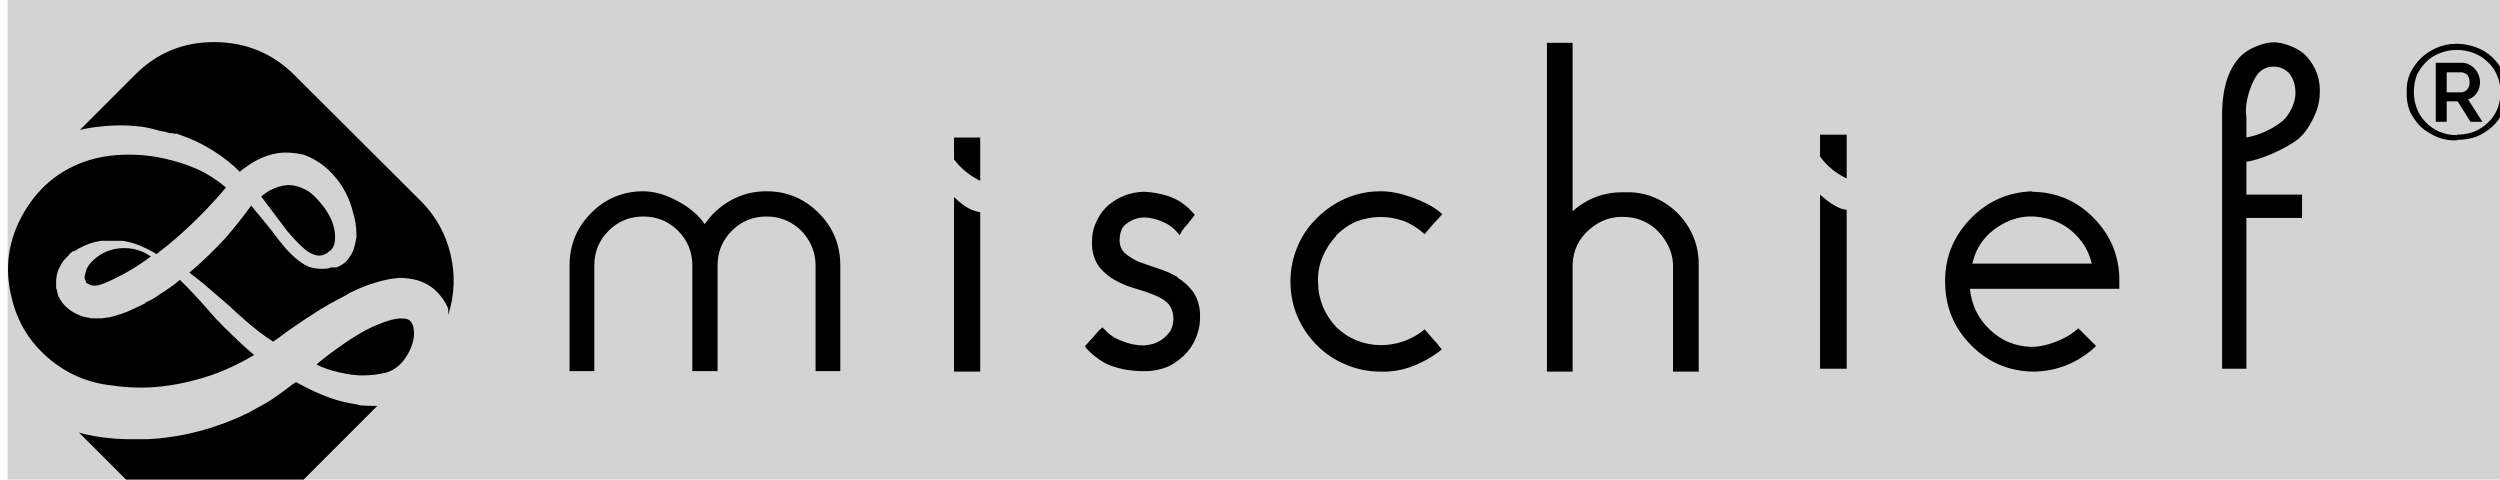 <svg xmlns="http://www.w3.org/2000/svg" viewBox="-16.0 0 5254.0 1008.0">
<rect name="schelin" fill="lightgrey" width="100%" height="100%" />
<path transform="rotate(180 0 192) translate(0 -568.0) scale(-1 1)" d="M 769.0,99.0 L 777.0,99.0 L 604.0,-74.0 Q 534.0,-144.0 435.5,-144.0 Q 337.0,-144.0 267.0,-74.0 L 150.0,43.0 L 160.0,40.0 Q 204.0,30.0 249.0,29.0 L 294.0,29.0 Q 318.0,30.0 338.0,33.0 Q 382.0,39.0 424.0,52.0 Q 466.0,65.0 505.0,84.0 Q 510.0,87.0 543.0,105.0 Q 554.0,111.0 580.0,130.0 L 588.0,136.0 L 597.0,143.0 L 606.0,149.0 L 625.0,139.0 Q 646.0,128.0 669.0,119.0 Q 692.0,110.0 717.0,105.0 L 723.0,104.0 L 729.0,103.0 L 742.0,100.0 Q 755.0,99.0 769.0,99.0 M 837.0,282.0 Q 853.0,279.0 854.0,254.5 Q 855.0,230.0 838.5,203.5 Q 822.0,177.0 796.0,169.0 Q 771.0,163.0 746.0,163.0 Q 725.0,163.0 696.5,169.5 Q 668.0,176.0 649.0,186.0 Q 654.0,190.0 663.0,197.5 Q 672.0,205.0 696.5,222.5 Q 721.0,240.0 743.5,253.0 Q 766.0,266.0 792.5,275.5 Q 819.0,285.0 837.0,282.0 M 194.0,686.0 Q 173.0,684.0 152.0,679.0 L 267.0,794.0 Q 336.0,864.0 435.0,863.5 Q 534.0,863.0 603.0,794.0 L 870.0,528.0 Q 916.0,481.0 931.0,417.0 Q 946.0,353.0 926.0,290.0 L 926.0,303.0 Q 920.0,318.0 910.0,330.0 Q 899.0,344.0 884.0,353.0 Q 869.0,362.0 853.0,365.0 Q 838.0,368.0 823.0,368.0 Q 798.0,366.0 773.0,358.0 Q 752.0,352.0 731.0,342.0 Q 719.0,337.0 712.0,332.0 Q 708.0,330.0 701.5,326.5 Q 695.0,323.0 693.0,322.0 Q 681.0,316.0 656.0,301.0 Q 627.0,283.0 587.0,255.0 L 571.0,243.0 L 558.0,234.0 Q 527.0,254.0 498.0,280.0 Q 475.0,300.0 465.0,310.0 Q 459.0,315.0 447.5,325.0 Q 436.0,335.0 430.0,340.0 Q 413.0,355.0 394.0,370.0 L 382.0,379.0 L 389.0,385.0 Q 425.0,416.0 458.0,452.0 Q 485.0,483.0 512.0,520.0 Q 519.0,511.0 531.0,497.0 Q 539.0,487.0 556.0,466.0 Q 569.0,448.0 581.0,434.0 Q 595.0,417.0 612.0,404.0 Q 622.0,396.0 634.0,391.0 Q 647.0,387.0 660.0,387.0 Q 667.0,387.0 674.0,388.0 L 680.0,390.0 L 691.0,390.0 L 698.0,393.0 Q 705.0,397.0 711.0,402.0 Q 721.0,413.0 727.0,427.0 Q 731.0,440.0 733.0,453.0 L 733.0,461.0 Q 733.0,483.0 726.0,505.0 Q 721.0,527.0 710.0,548.0 Q 699.0,569.0 683.0,586.0 Q 666.0,605.0 644.0,617.0 Q 633.0,623.0 622.0,627.0 Q 609.0,630.0 595.0,631.0 Q 569.0,633.0 544.0,624.0 Q 521.0,616.0 501.0,601.0 Q 493.0,596.0 488.0,591.0 Q 465.0,614.0 437.0,632.0 Q 402.0,655.0 361.0,669.0 L 356.0,671.0 L 351.0,671.0 L 346.0,672.0 L 341.0,672.0 L 331.0,675.0 L 320.0,677.0 Q 300.0,683.0 280.0,686.0 Q 237.0,691.0 194.0,686.0 M 325.0,140.0 Q 272.0,134.0 219.0,142.0 Q 143.0,150.0 85.0,200.0 Q 27.0,250.0 9.0,324.0 Q -16.0,421.0 35.5,507.5 Q 87.0,594.0 184.0,619.0 Q 190.0,620.0 203.0,623.0 Q 229.0,627.0 255.0,627.0 Q 301.0,627.0 345.0,615.0 Q 381.0,606.0 414.0,589.0 Q 430.0,580.0 445.0,569.0 L 459.0,558.0 Q 432.0,526.0 402.0,496.0 Q 371.0,465.0 337.0,437.0 Q 324.0,427.0 313.0,418.0 Q 302.0,425.0 293.0,429.0 Q 281.0,435.0 270.0,439.0 Q 258.0,443.0 247.0,445.0 Q 243.0,446.0 234.0,446.0 L 197.0,446.0 Q 184.0,444.0 172.0,440.0 Q 159.0,435.0 148.0,429.0 L 142.0,425.0 L 139.0,424.0 L 137.0,424.0 L 135.0,422.0 L 132.0,420.0 L 127.0,414.0 Q 121.0,409.0 116.0,402.0 Q 112.0,396.0 108.0,388.0 Q 104.0,380.0 103.0,371.0 Q 102.0,366.0 102.0,361.0 L 102.0,356.0 L 102.0,350.0 L 102.0,346.0 Q 104.0,343.0 104.0,340.0 Q 105.0,334.0 107.0,329.0 Q 112.0,319.0 119.0,311.0 Q 132.0,297.0 150.0,290.0 Q 158.0,286.0 167.0,285.0 L 176.0,283.0 L 198.0,283.0 Q 200.0,283.0 205.0,284.0 Q 210.0,285.0 213.0,285.0 Q 240.0,291.0 265.0,303.0 Q 274.0,307.0 288.0,314.0 L 290.0,316.0 L 293.0,318.0 L 298.0,320.0 L 309.0,326.0 L 319.0,333.0 L 325.0,337.0 L 330.0,340.0 L 340.0,347.0 L 350.0,354.0 L 362.0,364.0 L 376.0,350.0 Q 385.0,341.0 407.0,317.0 L 437.0,283.0 Q 453.0,266.0 470.0,250.0 Q 493.0,227.0 518.0,206.0 Q 490.0,189.0 460.0,176.0 Q 428.0,162.0 393.0,153.0 Q 359.0,144.0 325.0,140.0 M 673.0,422.0 L 673.0,421.0 Q 665.0,416.0 658.0,415.0 Q 651.0,414.0 641.0,418.0 Q 631.0,422.0 618.0,434.0 Q 605.0,446.0 588.0,466.0 L 533.0,539.0 Q 557.0,560.0 588.0,563.0 L 591.0,563.0 Q 604.0,563.0 618.5,557.0 Q 633.0,551.0 642.0,542.0 Q 653.0,532.0 663.0,519.0 Q 686.0,489.0 688.0,459.5 Q 690.0,430.0 673.0,422.0 M 182.0,407.0 Q 207.0,429.0 240.5,430.5 Q 274.0,432.0 301.0,413.0 Q 256.0,379.0 204.0,357.0 Q 195.0,353.0 187.5,352.0 Q 180.0,351.0 176.0,352.5 Q 172.0,354.0 169.0,355.5 Q 166.0,357.0 165.0,358.0 L 165.0,360.0 Q 163.0,362.0 162.0,366.5 Q 161.0,371.0 165.0,383.5 Q 169.0,396.0 182.0,407.0 M 1594.0,550.0 L 1595.0,550.0 Q 1659.0,550.0 1704.5,504.5 Q 1750.0,459.0 1750.0,394.0 L 1750.0,172.0 L 1698.0,172.0 L 1698.0,394.0 Q 1698.0,422.0 1684.0,446.0 Q 1670.0,470.0 1646.5,483.5 Q 1623.0,497.0 1595.0,497.0 Q 1552.0,497.0 1522.0,467.0 Q 1492.0,437.0 1492.0,394.0 L 1492.0,172.0 L 1439.0,172.0 L 1439.0,394.0 Q 1439.0,437.0 1409.0,467.0 Q 1379.0,497.0 1336.0,497.0 Q 1293.0,497.0 1263.0,467.0 Q 1233.0,437.0 1233.0,394.0 L 1233.0,172.0 L 1181.0,172.0 L 1181.0,394.0 Q 1181.0,459.0 1226.5,504.5 Q 1272.0,550.0 1336.0,550.0 Q 1370.0,550.0 1408.0,529.5 Q 1446.0,509.0 1465.0,481.0 Q 1487.0,513.0 1521.0,531.5 Q 1555.0,550.0 1594.0,550.0 M 2791.0,456.0 L 2792.0,456.0 Q 2774.0,437.0 2764.0,413.0 Q 2753.0,388.0 2754.0,360.0 L 2754.0,359.0 Q 2754.0,333.0 2764.0,308.0 Q 2774.0,284.0 2792.0,265.0 Q 2810.0,247.0 2834.0,237.0 Q 2869.0,223.0 2905.5,228.0 Q 2942.0,233.0 2972.0,255.0 L 2978.0,260.0 L 2996.0,239.0 Q 3004.0,231.0 3008.0,225.0 L 3014.0,218.0 L 3007.0,212.0 Q 2981.0,193.0 2952.0,182.0 Q 2920.0,170.0 2886.0,171.0 L 2885.0,171.0 Q 2847.0,171.0 2812.0,186.0 Q 2778.0,200.0 2752.0,226.0 Q 2726.0,252.0 2711.0,286.0 Q 2696.0,321.0 2696.0,360.0 Q 2696.0,399.0 2711.0,434.0 Q 2725.0,468.0 2752.0,494.0 Q 2778.0,520.0 2812.0,535.0 Q 2847.0,550.0 2885.0,550.0 L 2886.5,550.0 L 2887.0,550.0 Q 2915.0,550.0 2950.5,537.5 Q 2986.0,525.0 3008.0,508.0 L 3015.0,502.0 L 3009.0,495.0 L 2996.0,481.0 L 2984.0,467.0 L 2978.0,460.0 L 2972.0,465.0 Q 2954.0,480.0 2933.0,488.0 Q 2910.0,496.0 2886.0,496.0 Q 2859.0,496.0 2833.0,486.0 Q 2809.0,475.0 2791.0,456.0 M 3394.0,548.0 L 3401.0,548.0 Q 3442.0,549.0 3477.0,529.0 Q 3512.0,509.0 3533.0,474.0 Q 3554.0,439.0 3554.0,397.0 L 3554.0,171.0 L 3500.0,171.0 L 3500.0,397.0 Q 3499.0,417.0 3490.5,434.5 Q 3482.0,452.0 3469.0,465.5 Q 3456.0,479.0 3438.5,487.0 Q 3421.0,495.0 3401.0,496.0 Q 3358.0,499.0 3324.5,470.0 Q 3291.0,441.0 3289.0,397.0 L 3289.0,171.0 L 3235.0,171.0 L 3235.0,862.0 L 3289.0,862.0 L 3289.0,508.0 Q 3334.0,548.0 3394.0,548.0 M 4380.0,398.0 Q 4372.0,433.0 4346.0,459.0 Q 4320.0,485.0 4285.0,493.0 Q 4233.0,506.0 4187.0,478.0 Q 4141.0,450.0 4129.0,398.0 L 4380.0,398.0 M 4255.0,550.0 L 4255.0,549.0 Q 4332.0,548.0 4385.5,492.5 Q 4439.0,437.0 4438.0,360.0 L 4438.0,354.0 L 4438.0,345.0 L 4124.0,345.0 Q 4129.0,294.0 4166.0,259.0 Q 4203.0,224.0 4254.0,223.0 Q 4276.0,223.0 4302.5,233.0 Q 4329.0,243.0 4346.0,257.0 L 4352.0,262.0 L 4389.0,225.0 L 4383.0,219.0 Q 4327.0,171.0 4255.0,171.0 Q 4180.0,173.0 4127.0,226.0 Q 4074.0,279.0 4072.0,354.0 Q 4069.0,432.0 4122.5,489.5 Q 4176.0,547.0 4255.0,550.0 M 4705.0,706.0 L 4705.0,707.0 L 4705.0,704.0 L 4705.0,663.0 Q 4747.0,671.0 4780.0,697.0 Q 4791.0,706.0 4799.0,722.0 Q 4807.0,738.0 4808.0,752.0 L 4808.0,759.0 Q 4808.0,781.0 4795.0,798.0 Q 4781.0,812.0 4762.0,812.0 Q 4743.0,812.0 4730.0,798.0 Q 4719.0,784.0 4711.5,761.0 Q 4704.0,738.0 4704.0,720.0 Q 4704.0,713.0 4705.0,706.0 M 4831.0,834.0 Q 4863.0,799.0 4859.0,751.0 Q 4858.0,728.0 4844.5,701.0 Q 4831.0,674.0 4813.0,659.0 Q 4793.0,644.0 4761.5,630.0 Q 4730.0,616.0 4705.0,612.0 L 4705.0,543.0 L 4822.0,543.0 L 4822.0,494.0 L 4705.0,494.0 L 4705.0,177.0 L 4654.0,177.0 L 4654.0,706.0 Q 4653.0,793.0 4693.0,834.0 Q 4705.0,846.0 4725.5,854.5 Q 4746.0,863.0 4762.0,863.0 L 4766.0,863.0 Q 4782.0,862.0 4801.0,854.0 Q 4820.0,846.0 4831.0,834.0 M 2460.0,369.0 L 2458.0,369.0 Q 2478.0,357.0 2492.0,338.0 Q 2506.0,316.0 2506.0,289.0 L 2506.0,285.0 Q 2506.0,266.0 2500.0,249.0 Q 2493.0,228.0 2479.0,212.0 Q 2463.0,194.0 2442.0,183.0 Q 2415.0,171.0 2385.0,172.0 Q 2353.0,172.0 2323.0,182.0 Q 2309.0,186.0 2293.5,197.0 Q 2278.0,208.0 2269.0,218.0 L 2264.0,224.0 L 2269.0,230.0 L 2281.0,243.0 Q 2286.0,249.0 2294.0,258.0 L 2301.0,264.0 L 2307.0,258.0 Q 2322.0,242.0 2343.0,235.0 Q 2365.0,226.0 2388.0,226.0 Q 2398.0,227.0 2406.0,229.0 Q 2430.0,236.0 2444.0,257.0 Q 2450.0,269.0 2450.0,282.0 Q 2450.0,299.0 2440.0,313.0 Q 2428.0,325.0 2412.0,331.0 Q 2393.0,339.0 2372.0,345.0 Q 2350.0,351.0 2329.5,362.0 Q 2309.0,373.0 2294.0,391.0 Q 2279.0,413.0 2279.0,439.0 L 2279.0,444.0 L 2279.0,445.0 Q 2279.0,469.0 2290.0,490.0 Q 2299.0,509.0 2316.0,523.0 Q 2348.0,548.0 2388.0,549.0 Q 2414.0,548.0 2439.0,540.0 Q 2469.0,530.0 2490.0,506.0 L 2495.0,501.0 L 2491.0,495.0 Q 2485.0,487.0 2479.0,480.0 Q 2473.0,474.0 2469.0,468.0 L 2463.0,458.0 L 2455.0,467.0 Q 2443.0,480.0 2427.0,486.0 Q 2410.0,494.0 2390.0,495.0 Q 2380.0,495.0 2370.5,492.0 Q 2361.0,489.0 2353.0,483.0 Q 2345.0,478.0 2341.0,469.0 Q 2337.0,459.0 2337.0,448.0 L 2337.0,446.0 Q 2337.0,431.0 2348.0,420.0 Q 2361.0,409.0 2377.0,402.0 Q 2396.0,395.0 2417.0,388.0 Q 2440.0,381.0 2460.0,369.0 M 3852.0,514.0 Q 3858.0,512.0 3865.0,511.0 L 3865.0,177.0 L 3809.0,177.0 L 3809.0,543.0 Q 3817.0,536.0 3826.0,529.0 Q 3838.0,520.0 3852.0,514.0 M 3809.0,669.0 L 3865.0,669.0 L 3865.0,577.0 Q 3831.0,593.0 3809.0,623.0 L 3809.0,669.0 M 2032.0,509.0 Q 2038.0,507.0 2044.0,506.0 L 2044.0,171.0 L 1989.0,171.0 L 1989.0,538.0 Q 1997.0,530.0 2005.0,524.0 Q 2017.0,514.0 2032.0,509.0 M 1989.0,663.0 L 2044.0,663.0 L 2044.0,572.0 Q 2011.0,588.0 1989.0,617.0 L 1989.0,663.0 M 5156.0,758.0 Q 5164.0,758.0 5169.0,764.0 Q 5175.0,771.0 5174.0,780.0 L 5174.0,781.0 Q 5174.0,789.0 5169.0,795.0 Q 5163.0,800.0 5156.0,800.0 L 5155.0,800.0 L 5126.0,800.0 L 5126.0,758.0 L 5156.0,758.0 M 5103.0,820.0 L 5157.0,820.0 L 5158.0,820.0 Q 5166.0,820.0 5173.0,816.5 Q 5180.0,813.0 5185.0,807.5 Q 5190.0,802.0 5193.0,794.5 Q 5196.0,787.0 5196.0,779.0 Q 5196.0,767.0 5189.5,757.0 Q 5183.0,747.0 5171.0,743.0 L 5201.0,696.0 L 5176.0,696.0 L 5149.0,739.0 L 5126.0,739.0 L 5126.0,696.0 L 5103.0,696.0 L 5103.0,820.0 M 5147.0,669.0 Q 5166.0,669.0 5183.0,675.0 Q 5200.0,682.0 5212.5,694.0 Q 5225.0,706.0 5232.0,722.0 Q 5239.0,739.0 5239.0,757.0 L 5239.0,758.0 L 5239.0,759.0 Q 5239.0,777.0 5232.0,793.0 Q 5226.0,809.0 5213.0,821.0 Q 5200.0,834.0 5184.0,840.0 Q 5167.0,847.0 5148.0,847.0 L 5146.0,847.0 Q 5128.0,847.0 5111.0,840.0 Q 5095.0,834.0 5082.5,821.5 Q 5070.0,809.0 5063.0,794.0 Q 5057.0,777.0 5057.0,760.0 L 5057.0,758.5 L 5057.0,758.0 Q 5057.0,740.0 5063.5,723.5 Q 5070.0,707.0 5083.0,694.0 Q 5095.0,682.0 5111.0,675.0 Q 5128.0,668.0 5147.0,668.0 L 5148.0,668.0 L 5147.0,669.0 M 5147.0,657.0 Q 5126.0,656.0 5106.0,664.0 Q 5087.0,672.0 5072.0,685.0 Q 5058.0,699.0 5049.0,717.0 Q 5041.0,737.0 5042.0,758.0 Q 5041.0,779.0 5049.0,798.0 Q 5058.0,816.0 5072.0,830.0 Q 5087.0,844.0 5106.0,852.0 Q 5125.0,860.0 5146.0,860.0 L 5147.0,860.0 Q 5169.0,860.0 5189.0,852.0 Q 5208.0,845.0 5222.5,831.0 Q 5237.0,817.0 5245.0,799.0 Q 5254.0,780.0 5254.0,759.0 Q 5254.0,738.0 5245.0,719.0 Q 5237.0,700.0 5223.0,687.0 Q 5208.0,673.0 5189.0,665.0 Q 5169.0,658.0 5148.0,658.0 L 5147.0,658.0 L 5147.0,657.0" />
</svg>